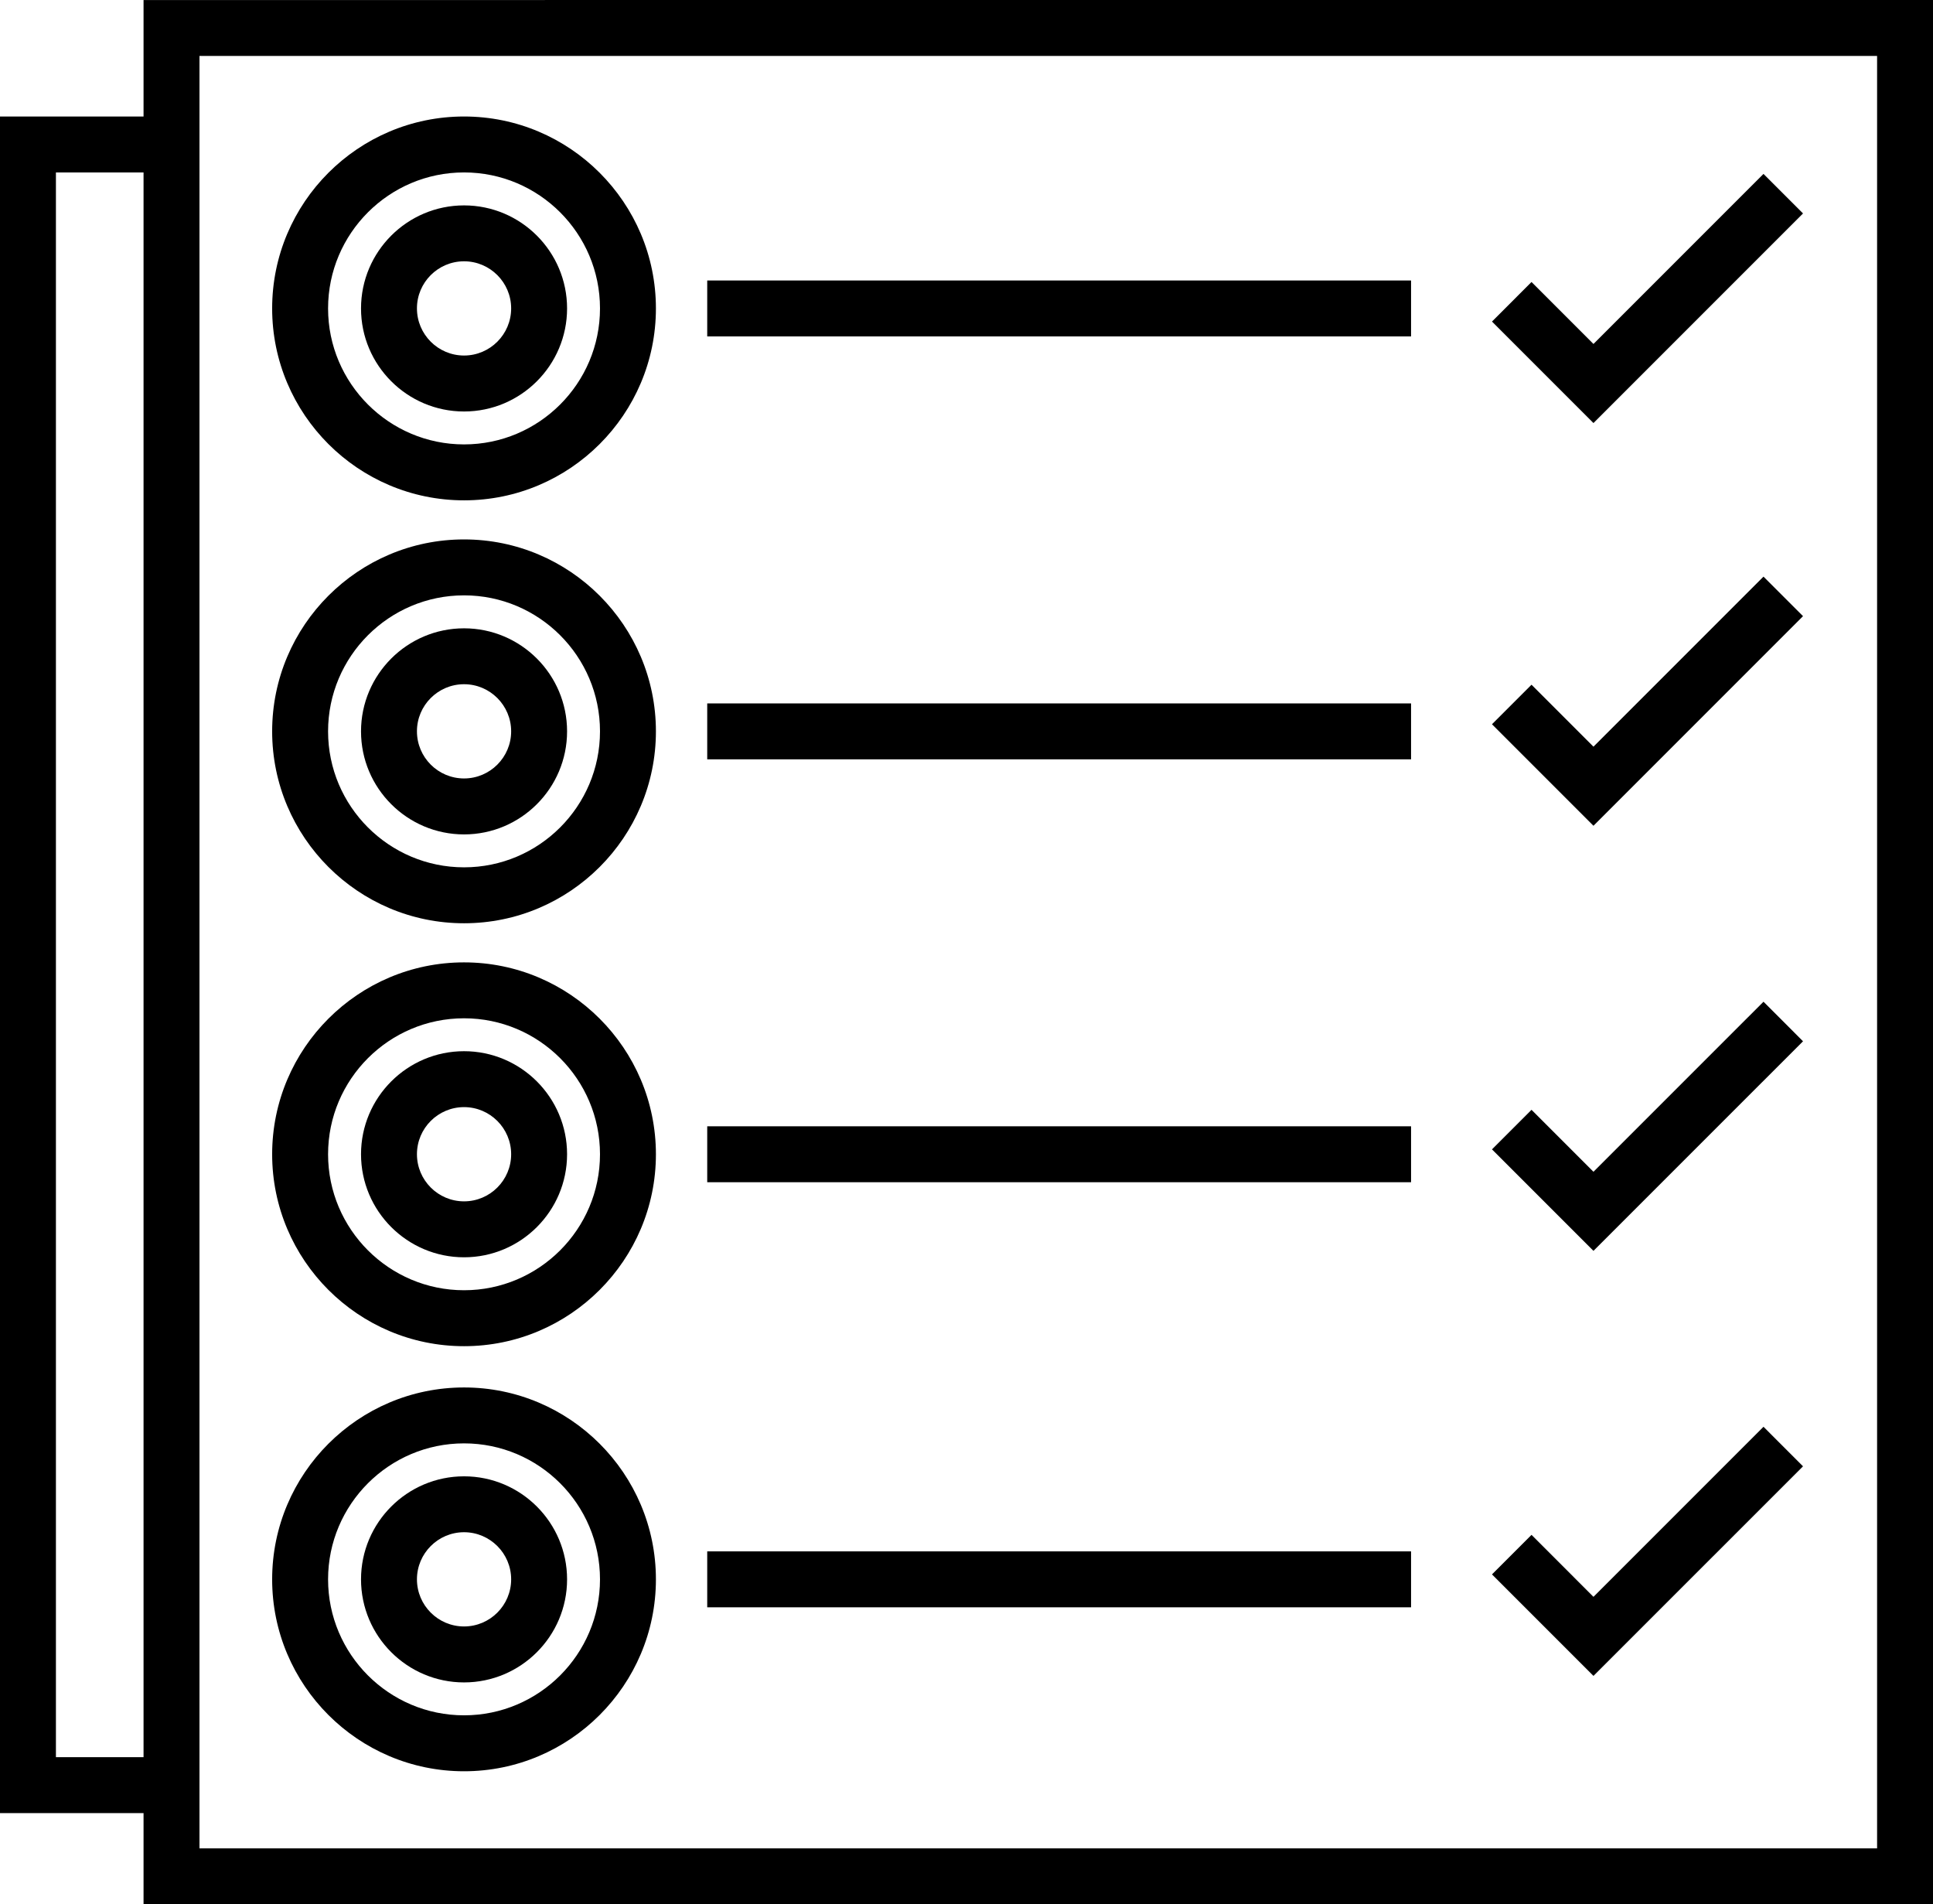 <?xml version="1.0" encoding="UTF-8" standalone="no"?>
<svg
   width="483.938pt"
   height="476.66pt"
   version="1.1"
   viewBox="0 0 483.938 476.66"
   id="svg488"
   sodipodi:docname="noun-objectives-1392483.svg"
   inkscape:version="1.2.2 (b0a8486541, 2022-12-01)"
   xmlns:inkscape="http://www.inkscape.org/namespaces/inkscape"
   xmlns:sodipodi="http://sodipodi.sourceforge.net/DTD/sodipodi-0.dtd"
   xmlns:xlink="http://www.w3.org/1999/xlink"
   xmlns="http://www.w3.org/2000/svg"
   xmlns:svg="http://www.w3.org/2000/svg">
  <sodipodi:namedview
     id="namedview490"
     pagecolor="#ffffff"
     bordercolor="#666666"
     borderopacity="1.0"
     inkscape:showpageshadow="2"
     inkscape:pageopacity="0.0"
     inkscape:pagecheckerboard="0"
     inkscape:deskcolor="#d1d1d1"
     inkscape:document-units="pt"
     showgrid="false"
     inkscape:zoom="0.25285714"
     inkscape:cx="33.615819"
     inkscape:cy="409.32203"
     inkscape:window-width="1368"
     inkscape:window-height="850"
     inkscape:window-x="-6"
     inkscape:window-y="-6"
     inkscape:window-maximized="1"
     inkscape:current-layer="svg488" />
  <defs
     id="defs370">
    <symbol
       id="h"
       overflow="visible">
      <path
         d="m 18.766,-1.125 c -0.969,0.5 -1.98,0.875 -3.031,1.125 -1.043,0.258 -2.137,0.391 -3.281,0.391 -3.398,0 -6.09,-0.945 -8.078,-2.844 -1.992,-1.906 -2.984,-4.484 -2.984,-7.734 0,-3.258 0.992,-5.836 2.984,-7.734 1.988,-1.906 4.68,-2.859 8.078,-2.859 1.145,0 2.238,0.133 3.281,0.391 1.051,0.25 2.062,0.625 3.031,1.125 v 4.219 c -0.98,-0.656 -1.945,-1.141 -2.891,-1.453 -0.949,-0.312 -1.949,-0.469 -3,-0.469 -1.875,0 -3.352,0.605 -4.422,1.812 -1.074,1.199 -1.609,2.856 -1.609,4.969 0,2.106 0.535,3.762 1.609,4.969 1.07,1.199 2.547,1.797 4.422,1.797 1.051,0 2.051,-0.148 3,-0.453 0.945,-0.312 1.91,-0.801 2.891,-1.469 z"
         id="path307" />
    </symbol>
    <symbol
       id="d"
       overflow="visible">
      <path
         d="m 13.734,-11.141 c -0.438,-0.195 -0.871,-0.344 -1.297,-0.438 -0.418,-0.102 -0.84,-0.156 -1.266,-0.156 -1.262,0 -2.231,0.406 -2.906,1.219 -0.68,0.805 -1.016,1.953 -1.016,3.453 v 7.062 H 2.359 v -15.312 h 4.891 v 2.516 c 0.625,-1 1.344,-1.727 2.156,-2.188 0.82,-0.469 1.801,-0.703 2.938,-0.703 0.164,0 0.344,0.012 0.531,0.031 0.195,0.012 0.477,0.039 0.844,0.078 z"
         id="path310" />
    </symbol>
    <symbol
       id="a"
       overflow="visible">
      <path
         d="m 17.641,-7.703 v 1.406 H 6.188 c 0.125,1.148 0.539,2.008 1.25,2.578 0.707,0.574 1.703,0.859 2.984,0.859 1.031,0 2.082,-0.148 3.156,-0.453 1.082,-0.312 2.191,-0.773 3.328,-1.391 v 3.766 c -1.156,0.438 -2.312,0.766 -3.469,0.984 -1.156,0.227 -2.312,0.344 -3.469,0.344 -2.773,0 -4.93,-0.703 -6.469,-2.109 -1.531,-1.406 -2.297,-3.379 -2.297,-5.922 0,-2.5 0.754,-4.461 2.266,-5.891 1.508,-1.438 3.582,-2.156 6.219,-2.156 2.406,0 4.332,0.73 5.781,2.188 1.445,1.449 2.172,3.383 2.172,5.797 z m -5.031,-1.625 c 0,-0.926 -0.273,-1.672 -0.812,-2.234 -0.543,-0.57 -1.25,-0.859 -2.125,-0.859 -0.949,0 -1.719,0.266 -2.312,0.797 -0.594,0.531 -0.965,1.297 -1.109,2.297 z"
         id="path313" />
    </symbol>
    <symbol
       id="c"
       overflow="visible">
      <path
         d="m 9.219,-6.891 c -1.023,0 -1.793,0.172 -2.312,0.516 -0.512,0.344 -0.766,0.855 -0.766,1.531 0,0.625 0.207,1.117 0.625,1.469 0.414,0.344 0.988,0.516 1.719,0.516 0.926,0 1.703,-0.328 2.328,-0.984 0.633,-0.664 0.953,-1.492 0.953,-2.484 v -0.562 z m 7.469,-1.844 V 0 h -4.922 v -2.266 c -0.656,0.93 -1.398,1.605 -2.219,2.031 -0.824,0.414 -1.824,0.625 -3,0.625 -1.586,0 -2.871,-0.457 -3.859,-1.375 -0.992,-0.926 -1.484,-2.129 -1.484,-3.609 0,-1.789 0.613,-3.102 1.844,-3.938 1.238,-0.844 3.18,-1.266 5.828,-1.266 h 2.891 v -0.391 c 0,-0.77 -0.309,-1.332 -0.922,-1.688 -0.617,-0.363 -1.57,-0.547 -2.859,-0.547 -1.055,0 -2.031,0.105 -2.938,0.312 -0.898,0.211 -1.73,0.523 -2.5,0.938 v -3.734 c 1.039,-0.25 2.086,-0.441 3.141,-0.578 1.062,-0.133 2.125,-0.203 3.188,-0.203 2.758,0 4.75,0.547 5.969,1.641 1.227,1.086 1.844,2.856 1.844,5.312 z"
         id="path316" />
    </symbol>
    <symbol
       id="b"
       overflow="visible">
      <path
         d="m 7.703,-19.656 v 4.344 H 12.75 v 3.5 H 7.703 v 6.5 c 0,0.711 0.141,1.188 0.422,1.438 0.281,0.25 0.836,0.375 1.672,0.375 h 2.516 v 3.5 h -4.188 c -1.938,0 -3.312,-0.398 -4.125,-1.203 -0.805,-0.812 -1.203,-2.18 -1.203,-4.109 v -6.5 h -2.422 v -3.5 h 2.422 v -4.344 z"
         id="path319" />
    </symbol>
    <symbol
       id="k"
       overflow="visible">
      <path
         d="m 12.766,-13.078 v -8.203 h 4.922 V -10e-5 H 12.766 v -2.219 c -0.668,0.906 -1.406,1.57 -2.219,1.984 -0.813,0.414 -1.758,0.625 -2.828,0.625 -1.887,0 -3.434,-0.75 -4.641,-2.25 -1.211,-1.5 -1.812,-3.426 -1.812,-5.781 0,-2.363 0.602,-4.297 1.812,-5.797 1.207,-1.5 2.754,-2.25 4.641,-2.25 1.062,0 2,0.215 2.812,0.641 0.82,0.43 1.566,1.086 2.234,1.969 z m -3.219,9.922 c 1.039,0 1.836,-0.379 2.391,-1.141 0.551,-0.77 0.828,-1.883 0.828,-3.344 0,-1.457 -0.277,-2.566 -0.828,-3.328 -0.555,-0.77 -1.352,-1.156 -2.391,-1.156 -1.043,0 -1.84,0.387 -2.391,1.156 -0.555,0.762 -0.828,1.871 -0.828,3.328 0,1.461 0.273,2.574 0.828,3.344 0.551,0.762 1.348,1.141 2.391,1.141 z"
         id="path322" />
    </symbol>
    <symbol
       id="j"
       overflow="visible">
      <path
         d="m 10.5,-3.156 c 1.051,0 1.852,-0.379 2.406,-1.141 0.551,-0.77 0.828,-1.883 0.828,-3.344 0,-1.457 -0.277,-2.566 -0.828,-3.328 -0.555,-0.77 -1.355,-1.156 -2.406,-1.156 -1.055,0 -1.859,0.387 -2.422,1.156 -0.555,0.773 -0.828,1.883 -0.828,3.328 0,1.449 0.273,2.559 0.828,3.328 0.562,0.773 1.367,1.156 2.422,1.156 z m -3.25,-9.922 c 0.676,-0.883 1.422,-1.539 2.234,-1.969 0.82,-0.426 1.766,-0.641 2.828,-0.641 1.895,0 3.445,0.75 4.656,2.25 1.207,1.5 1.812,3.434 1.812,5.797 0,2.356 -0.605,4.281 -1.812,5.781 -1.211,1.5 -2.762,2.25 -4.656,2.25 -1.062,0 -2.008,-0.211 -2.828,-0.625 C 8.672,-0.66 7.926,-1.32 7.25,-2.219 V -2e-5 H 2.359 v -21.281 H 7.25 Z"
         id="path325" />
    </symbol>
    <symbol
       id="i"
       overflow="visible">
      <path
         d="m 0.344,-15.312 h 4.891 l 4.125,10.391 3.5,-10.391 h 4.891 l -6.438,16.766 c -0.648,1.695 -1.402,2.883 -2.266,3.562 -0.867,0.688 -2,1.031 -3.406,1.031 H 2.797 V 2.829 h 1.531 c 0.832,0 1.438,-0.137 1.812,-0.406 C 6.523,2.161 6.82,1.692 7.031,1.016 L 7.172,0.595 Z"
         id="path328" />
    </symbol>
    <symbol
       id="f"
       overflow="visible">
      <path
         d="M 2.359,-15.312 H 7.25 V 0 H 2.359 Z m 0,-5.969 H 7.25 v 4 H 2.359 Z"
         id="path331" />
    </symbol>
    <symbol
       id="u"
       overflow="visible">
      <path
         d="m 0.422,-15.312 h 4.891 l 3.828,10.578 3.797,-10.578 h 4.906 L 11.812,0 h -5.375 z"
         id="path334" />
    </symbol>
    <symbol
       id="t"
       overflow="visible">
      <path
         d="m 2.578,-20.406 h 6.688 l 4.656,10.922 4.672,-10.922 h 6.688 V 0 H 20.297 V -14.938 L 15.594,-3.922 H 12.266 L 7.562,-14.938 V 0 H 2.578 Z"
         id="path337" />
    </symbol>
    <symbol
       id="g"
       overflow="visible">
      <path
         d="M 17.75,-9.328 V 0 h -4.922 v -7.141 c 0,-1.32 -0.031,-2.234 -0.094,-2.734 -0.062,-0.5 -0.168,-0.867 -0.312,-1.109 -0.188,-0.312 -0.449,-0.555 -0.781,-0.734 -0.324,-0.176 -0.695,-0.266 -1.109,-0.266 -1.023,0 -1.824,0.398 -2.406,1.188 -0.586,0.781 -0.875,1.871 -0.875,3.266 V -1e-4 H 2.359 v -15.312 H 7.25 v 2.234 c 0.738,-0.883 1.52,-1.539 2.344,-1.969 0.832,-0.426 1.75,-0.641 2.75,-0.641 1.77,0 3.113,0.547 4.031,1.641 0.914,1.086 1.375,2.656 1.375,4.719 z"
         id="path340" />
    </symbol>
    <symbol
       id="s"
       overflow="visible">
      <path
         d="m 12.422,-21.281 v 3.219 H 9.719 c -0.688,0 -1.172,0.125 -1.453,0.375 -0.273,0.25 -0.406,0.688 -0.406,1.312 v 1.062 h 4.188 v 3.5 H 7.86 V -2e-4 h -4.891 v -11.812 h -2.438 v -3.5 h 2.438 v -1.062 c 0,-1.664 0.461,-2.898 1.391,-3.703 0.926,-0.801 2.367,-1.203 4.328,-1.203 z"
         id="path343" />
    </symbol>
    <symbol
       id="e"
       overflow="visible">
      <path
         d="m 9.641,-12.188 c -1.086,0 -1.914,0.391 -2.484,1.172 -0.574,0.781 -0.859,1.906 -0.859,3.375 0,1.469 0.285,2.594 0.859,3.375 0.57,0.773 1.398,1.156 2.484,1.156 1.062,0 1.875,-0.383 2.438,-1.156 0.57,-0.781 0.859,-1.906 0.859,-3.375 0,-1.469 -0.289,-2.594 -0.859,-3.375 -0.562,-0.781 -1.375,-1.172 -2.438,-1.172 z m 0,-3.5 c 2.633,0 4.691,0.715 6.172,2.141 1.477,1.418 2.219,3.387 2.219,5.906 0,2.512 -0.742,4.481 -2.219,5.906 C 14.332,-0.317 12.273,0.39 9.641,0.39 6.992,0.39 4.926,-0.317 3.438,-1.735 1.945,-3.161 1.203,-5.13 1.203,-7.641 c 0,-2.519 0.742,-4.488 2.234,-5.906 1.488,-1.426 3.555,-2.141 6.203,-2.141 z"
         id="path346" />
    </symbol>
    <symbol
       id="r"
       overflow="visible">
      <path
         d="m 16.547,-12.766 c 0.613,-0.945 1.348,-1.672 2.203,-2.172 0.852,-0.5 1.789,-0.75 2.812,-0.75 1.758,0 3.098,0.547 4.016,1.641 0.926,1.086 1.391,2.656 1.391,4.719 V -4e-4 h -4.922 v -7.984 -0.359 c 0.008,-0.133 0.016,-0.32 0.016,-0.562 0,-1.082 -0.164,-1.863 -0.484,-2.344 -0.312,-0.488 -0.824,-0.734 -1.531,-0.734 -0.93,0 -1.648,0.387 -2.156,1.156 -0.512,0.762 -0.773,1.867 -0.781,3.312 v 7.516 h -4.922 v -7.984 c 0,-1.695 -0.148,-2.785 -0.438,-3.266 -0.293,-0.488 -0.812,-0.734 -1.562,-0.734 -0.938,0 -1.664,0.387 -2.172,1.156 -0.512,0.762 -0.766,1.859 -0.766,3.297 v 7.531 h -4.922 v -15.312 h 4.922 v 2.234 c 0.602,-0.863 1.289,-1.516 2.062,-1.953 0.781,-0.438 1.641,-0.656 2.578,-0.656 1.062,0 2,0.258 2.812,0.766 0.812,0.512 1.426,1.23 1.844,2.156 z"
         id="path349" />
    </symbol>
    <symbol
       id="q"
       overflow="visible">
      <path
         d="M 17.75,-9.328 V 0 h -4.922 v -7.109 c 0,-1.344 -0.031,-2.266 -0.094,-2.766 -0.062,-0.5 -0.168,-0.867 -0.312,-1.109 -0.188,-0.312 -0.449,-0.555 -0.781,-0.734 -0.324,-0.176 -0.695,-0.266 -1.109,-0.266 -1.023,0 -1.824,0.398 -2.406,1.188 -0.586,0.781 -0.875,1.871 -0.875,3.266 V -1e-4 H 2.359 v -21.281 H 7.25 v 8.203 c 0.738,-0.883 1.52,-1.539 2.344,-1.969 0.832,-0.426 1.75,-0.641 2.75,-0.641 1.77,0 3.113,0.547 4.031,1.641 0.914,1.086 1.375,2.656 1.375,4.719 z"
         id="path352" />
    </symbol>
    <symbol
       id="p"
       overflow="visible">
      <path
         d="m 2.578,-20.406 h 5.875 l 7.422,14 v -14 h 4.984 V 0 h -5.875 L 7.562,-14 V 0 H 2.578 Z"
         id="path355" />
    </symbol>
    <symbol
       id="o"
       overflow="visible">
      <path
         d="m 2.188,-5.969 v -9.344 h 4.922 v 1.531 c 0,0.836 -0.008,1.875 -0.016,3.125 -0.012,1.25 -0.016,2.086 -0.016,2.5 0,1.242 0.031,2.133 0.094,2.672 0.07,0.543 0.18,0.934 0.328,1.172 0.207,0.324 0.473,0.574 0.797,0.75 0.32,0.168 0.691,0.25 1.109,0.25 1.02,0 1.82,-0.391 2.406,-1.172 0.582,-0.781 0.875,-1.867 0.875,-3.266 v -7.562 h 4.891 V -6e-4 H 12.688 V -2.219 C 11.945,-1.321 11.164,-0.661 10.344,-0.235 9.519,0.179 8.609,0.39 7.609,0.39 5.848,0.39 4.504,-0.149 3.578,-1.235 2.648,-2.317 2.188,-3.895 2.188,-5.969 Z"
         id="path358" />
    </symbol>
    <symbol
       id="n"
       overflow="visible">
      <path
         d="m 2.578,-20.406 h 8.734 c 2.594,0 4.582,0.578 5.969,1.734 1.395,1.148 2.094,2.789 2.094,4.922 0,2.137 -0.699,3.781 -2.094,4.938 -1.387,1.156 -3.375,1.734 -5.969,1.734 H 7.828 V 3e-4 h -5.25 z m 5.25,3.812 v 5.703 H 10.75 c 1.02,0 1.805,-0.25 2.359,-0.75 0.562,-0.5 0.844,-1.203 0.844,-2.109 0,-0.914 -0.281,-1.617 -0.844,-2.109 -0.555,-0.488 -1.34,-0.734 -2.359,-0.734 z"
         id="path361" />
    </symbol>
    <symbol
       id="m"
       overflow="visible">
      <path
         d="M 2.359,-15.312 H 7.25 v 15.031 c 0,2.051 -0.496,3.617 -1.484,4.703 -0.98,1.082 -2.406,1.625 -4.281,1.625 H -0.938 V 2.828 h 0.859 c 0.926,0 1.562,-0.211 1.906,-0.625 0.352,-0.418 0.531,-1.246 0.531,-2.484 z m 0,-5.969 H 7.25 v 4 H 2.359 Z"
         id="path364" />
    </symbol>
    <symbol
       id="l"
       overflow="visible">
      <path
         d="m 14.719,-14.828 v 3.984 c -0.656,-0.457 -1.324,-0.797 -2,-1.016 -0.668,-0.219 -1.359,-0.328 -2.078,-0.328 -1.367,0 -2.434,0.402 -3.203,1.203 -0.762,0.793 -1.141,1.906 -1.141,3.344 0,1.43 0.379,2.543 1.141,3.344 0.77,0.793 1.836,1.188 3.203,1.188 0.758,0 1.484,-0.109 2.172,-0.328 0.688,-0.227 1.32,-0.566 1.906,-1.016 v 4 c -0.762,0.281 -1.539,0.488 -2.328,0.625 -0.781,0.145 -1.574,0.219 -2.375,0.219 -2.762,0 -4.922,-0.707 -6.484,-2.125 -1.555,-1.414 -2.328,-3.383 -2.328,-5.906 0,-2.531 0.773,-4.504 2.328,-5.922 1.562,-1.414 3.723,-2.125 6.484,-2.125 0.801,0 1.594,0.074 2.375,0.219 0.781,0.137 1.555,0.352 2.328,0.641 z"
         id="path367" />
    </symbol>
  </defs>
  <path
     d="m 35.938,0.008 v 29.152 L 0,29.164 V 453.824 h 35.938 v 22.836 h 448 V 0 Z M 14,439.828 V 43.168 H 35.938 V 439.828 Z m 455.94,22.836 h -420 V 14.004 h 420 z"
     id="path372" />
  <path
     d="m 116.178,125.238 c 26.488,0 48.035,-21.547 48.035,-48.035 0,-26.488 -21.547,-48.043 -48.035,-48.043 -26.488,0 -48.043,21.547 -48.043,48.043 0,26.484 21.547,48.035 48.043,48.035 z m 0,-82.078 c 18.77,0 34.035,15.27 34.035,34.043 0,18.77 -15.27,34.035 -34.035,34.035 -18.765,0 -34.043,-15.27 -34.043,-34.035 0,-18.77 15.27,-34.043 34.043,-34.043 z"
     id="path374" />
  <path
     d="m 116.178,102.998 c 14.223,0 25.793,-11.57 25.793,-25.793 0,-14.223 -11.57,-25.793 -25.793,-25.793 -14.223,0 -25.793,11.57 -25.793,25.793 -0.008,14.215 11.57,25.793 25.793,25.793 z m 0,-37.594 c 6.5,0 11.793,5.293 11.793,11.793 0,6.5 -5.293,11.793 -11.793,11.793 -6.508,0 -11.793,-5.293 -11.793,-11.793 -0.008,-6.5 5.285,-11.793 11.793,-11.793 z"
     id="path376" />
  <path
     d="m 177.058,70.208 h 176.21 v 14 h -176.21 z"
     id="path378" />
  <path
     d="m 116.178,231.098 c 26.488,0 48.035,-21.547 48.035,-48.035 0,-26.488 -21.547,-48.043 -48.035,-48.043 -26.488,0 -48.043,21.547 -48.043,48.043 0,26.48 21.547,48.035 48.043,48.035 z m 0,-82.078 c 18.77,0 34.035,15.27 34.035,34.043 0,18.766 -15.27,34.035 -34.035,34.035 -18.765,0 -34.043,-15.27 -34.043,-34.035 0,-18.773 15.27,-34.043 34.043,-34.043 z"
     id="path380" />
  <path
     d="m 116.178,208.858 c 14.223,0 25.793,-11.57 25.793,-25.793 0,-14.223 -11.57,-25.793 -25.793,-25.793 -14.223,0 -25.793,11.57 -25.793,25.793 -0.008,14.219 11.57,25.793 25.793,25.793 z m 0,-37.594 c 6.5,0 11.793,5.293 11.793,11.793 0,6.5 -5.293,11.793 -11.793,11.793 -6.508,0 -11.793,-5.293 -11.793,-11.793 -0.008,-6.5 5.285,-11.793 11.793,-11.793 z"
     id="path382" />
  <path
     d="m 177.058,176.068 h 176.21 v 14 h -176.21 z"
     id="path384" />
  <path
     d="m 116.178,336.958 c 26.488,0 48.035,-21.547 48.035,-48.035 0,-26.488 -21.547,-48.035 -48.035,-48.035 -26.488,0 -48.043,21.547 -48.043,48.035 0,26.484 21.547,48.035 48.043,48.035 z m 0,-82.074 c 18.77,0 34.035,15.27 34.035,34.035 0,18.765 -15.27,34.035 -34.035,34.035 -18.765,0 -34.043,-15.27 -34.043,-34.035 0,-18.765 15.27,-34.035 34.043,-34.035 z"
     id="path386" />
  <path
     d="m 116.178,314.708 c 14.223,0 25.793,-11.57 25.793,-25.793 0,-14.223 -11.57,-25.793 -25.793,-25.793 -14.223,0 -25.793,11.57 -25.793,25.793 0,14.223 11.57,25.793 25.793,25.793 z m 0,-37.59 c 6.5,0 11.793,5.293 11.793,11.793 0,6.5 -5.293,11.793 -11.793,11.793 -6.508,0 -11.793,-5.293 -11.793,-11.793 0,-6.504 5.285,-11.793 11.793,-11.793 z"
     id="path388" />
  <path
     d="m 177.058,281.918 h 176.21 v 14 h -176.21 z"
     id="path390" />
  <path
     d="m 116.178,443.358 c 26.488,0 48.035,-21.547 48.035,-48.035 0,-26.488 -21.547,-48.035 -48.035,-48.035 -26.488,0 -48.043,21.547 -48.043,48.035 0,26.484 21.547,48.035 48.043,48.035 z m 0,-82.074 c 18.77,0 34.035,15.27 34.035,34.035 0,18.766 -15.27,34.035 -34.035,34.035 -18.765,0 -34.043,-15.27 -34.043,-34.035 0,-18.762 15.27,-34.035 34.043,-34.035 z"
     id="path392" />
  <path
     d="m 116.178,421.118 c 14.223,0 25.793,-11.57 25.793,-25.793 0,-14.223 -11.57,-25.793 -25.793,-25.793 -14.223,0 -25.793,11.57 -25.793,25.793 0,14.223 11.57,25.793 25.793,25.793 z m 0,-37.594 c 6.5,0 11.793,5.293 11.793,11.793 0,6.5 -5.293,11.793 -11.793,11.793 -6.508,0 -11.793,-5.293 -11.793,-11.793 0,-6.5 5.285,-11.793 11.793,-11.793 z"
     id="path394" />
  <path
     d="m 177.058,388.318 h 176.21 v 14 h -176.21 z"
     id="path396" />
  <path
     d="m 451.398,53.426 -9.895,-9.895 -42.57,42.566 -15.508,-15.512 -9.898,9.902 25.406,25.406 z"
     id="path398" />
  <path
     d="m 451.398,154.228 -9.895,-9.895 -42.57,42.566 -15.508,-15.512 -9.898,9.898 25.406,25.41 z"
     id="path400" />
  <path
     d="m 451.398,260.638 -9.895,-9.902 -42.57,42.566 -15.508,-15.512 -9.898,9.902 25.406,25.406 z"
     id="path402" />
  <path
     d="m 451.398,367.028 -9.895,-9.898 -42.57,42.566 -15.508,-15.512 -9.898,9.898 25.406,25.406 z"
     id="path404" />
  <use
     x="70"
     y="644"
     xlink:href="#h"
     id="use406"
     transform="translate(-106.862,-45.972)" />
  <use
     x="90.551"
     y="644"
     xlink:href="#d"
     id="use408"
     transform="translate(-106.862,-45.972)" />
  <use
     x="104.359"
     y="644"
     xlink:href="#a"
     id="use410"
     transform="translate(-106.862,-45.972)" />
  <use
     x="123.348"
     y="644"
     xlink:href="#c"
     id="use412"
     transform="translate(-106.862,-45.972)" />
  <use
     x="142.242"
     y="644"
     xlink:href="#b"
     id="use414"
     transform="translate(-106.862,-45.972)" />
  <use
     x="155.629"
     y="644"
     xlink:href="#a"
     id="use416"
     transform="translate(-106.862,-45.972)" />
  <use
     x="174.617"
     y="644"
     xlink:href="#k"
     id="use418"
     transform="translate(-106.862,-45.972)" />
  <use
     x="204.41"
     y="644"
     xlink:href="#j"
     id="use420"
     transform="translate(-106.862,-45.972)" />
  <use
     x="224.453"
     y="644"
     xlink:href="#i"
     id="use422"
     transform="translate(-106.862,-45.972)" />
  <use
     x="252.453"
     y="644"
     xlink:href="#h"
     id="use424"
     transform="translate(-106.862,-45.972)" />
  <use
     x="273"
     y="644"
     xlink:href="#d"
     id="use426"
     transform="translate(-106.862,-45.972)" />
  <use
     x="286.809"
     y="644"
     xlink:href="#a"
     id="use428"
     transform="translate(-106.862,-45.972)" />
  <use
     x="305.797"
     y="644"
     xlink:href="#c"
     id="use430"
     transform="translate(-106.862,-45.972)" />
  <use
     x="324.695"
     y="644"
     xlink:href="#b"
     id="use432"
     transform="translate(-106.862,-45.972)" />
  <use
     x="338.078"
     y="644"
     xlink:href="#f"
     id="use434"
     transform="translate(-106.862,-45.972)" />
  <use
     x="347.676"
     y="644"
     xlink:href="#u"
     id="use436"
     transform="translate(-106.862,-45.972)" />
  <use
     x="365.93"
     y="644"
     xlink:href="#a"
     id="use438"
     transform="translate(-106.862,-45.972)" />
  <use
     x="394.664"
     y="644"
     xlink:href="#t"
     id="use440"
     transform="translate(-106.862,-45.972)" />
  <use
     x="422.531"
     y="644"
     xlink:href="#c"
     id="use442"
     transform="translate(-106.862,-45.972)" />
  <use
     x="441.422"
     y="644"
     xlink:href="#g"
     id="use444"
     transform="translate(-106.862,-45.972)" />
  <use
     x="461.359"
     y="644"
     xlink:href="#f"
     id="use446"
     transform="translate(-106.862,-45.972)" />
  <use
     x="470.953"
     y="644"
     xlink:href="#c"
     id="use448"
     transform="translate(-106.862,-45.972)" />
  <use
     x="70"
     y="672"
     xlink:href="#s"
     id="use450"
     transform="translate(-106.862,-45.972)" />
  <use
     x="82.184"
     y="672"
     xlink:href="#d"
     id="use452"
     transform="translate(-106.862,-45.972)" />
  <use
     x="95.992"
     y="672"
     xlink:href="#e"
     id="use454"
     transform="translate(-106.862,-45.972)" />
  <use
     x="115.227"
     y="672"
     xlink:href="#r"
     id="use456"
     transform="translate(-106.862,-45.972)" />
  <use
     x="154.152"
     y="672"
     xlink:href="#b"
     id="use458"
     transform="translate(-106.862,-45.972)" />
  <use
     x="167.535"
     y="672"
     xlink:href="#q"
     id="use460"
     transform="translate(-106.862,-45.972)" />
  <use
     x="187.469"
     y="672"
     xlink:href="#a"
     id="use462"
     transform="translate(-106.862,-45.972)" />
  <use
     x="216.207"
     y="672"
     xlink:href="#p"
     id="use464"
     transform="translate(-106.862,-45.972)" />
  <use
     x="239.641"
     y="672"
     xlink:href="#e"
     id="use466"
     transform="translate(-106.862,-45.972)" />
  <use
     x="258.879"
     y="672"
     xlink:href="#o"
     id="use468"
     transform="translate(-106.862,-45.972)" />
  <use
     x="278.812"
     y="672"
     xlink:href="#g"
     id="use470"
     transform="translate(-106.862,-45.972)" />
  <use
     x="308.492"
     y="672"
     xlink:href="#n"
     id="use472"
     transform="translate(-106.862,-45.972)" />
  <use
     x="329.016"
     y="672"
     xlink:href="#d"
     id="use474"
     transform="translate(-106.862,-45.972)" />
  <use
     x="342.82"
     y="672"
     xlink:href="#e"
     id="use476"
     transform="translate(-106.862,-45.972)" />
  <use
     x="362.059"
     y="672"
     xlink:href="#m"
     id="use478"
     transform="translate(-106.862,-45.972)" />
  <use
     x="371.656"
     y="672"
     xlink:href="#a"
     id="use480"
     transform="translate(-106.862,-45.972)" />
  <use
     x="390.648"
     y="672"
     xlink:href="#l"
     id="use482"
     transform="translate(-106.862,-45.972)" />
  <use
     x="407.242"
     y="672"
     xlink:href="#b"
     id="use484"
     transform="translate(-106.862,-45.972)" />
</svg>
